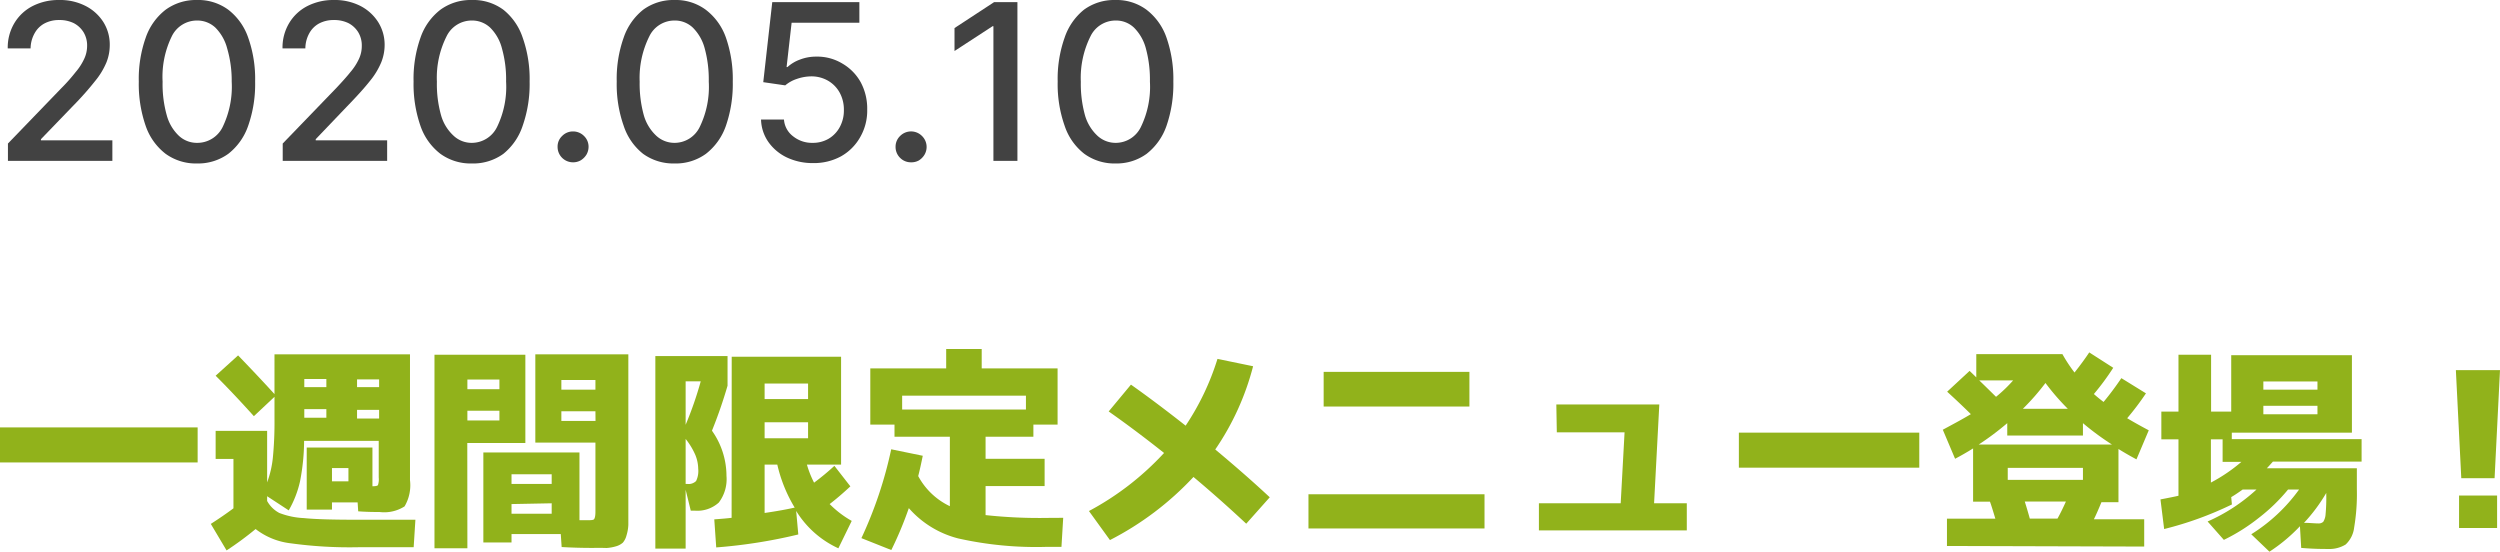 <svg xmlns="http://www.w3.org/2000/svg" viewBox="0 0 258.3 57.01"><defs><style>.cls-1{fill:#424242;}.cls-2{fill:#91b21b;}</style></defs><g id="レイヤー_2" data-name="レイヤー 2"><g id="レイヤー_1-2" data-name="レイヤー 1"><path class="cls-1" d="M.82,16.62V14.83L6.37,9.08C7,8.45,7.45,7.91,7.83,7.43A5.87,5.87,0,0,0,8.7,6.08,3.14,3.14,0,0,0,9,4.72a2.61,2.61,0,0,0-.38-1.41,2.6,2.6,0,0,0-1-.92,3.33,3.33,0,0,0-1.5-.32,3.16,3.16,0,0,0-1.54.36,2.52,2.52,0,0,0-1,1A3.27,3.27,0,0,0,3.16,5H.8a4.9,4.9,0,0,1,.69-2.62A4.67,4.67,0,0,1,3.38.62,5.9,5.9,0,0,1,6.11,0,5.77,5.77,0,0,1,8.83.61a4.69,4.69,0,0,1,1.85,1.67,4.36,4.36,0,0,1,.66,2.37A4.82,4.82,0,0,1,11,6.44,7.68,7.68,0,0,1,9.82,8.38C9.26,9.09,8.48,10,7.49,11L4.23,14.38v.12h7.38v2.12Z"/><path class="cls-1" d="M20.35,16.89a5.33,5.33,0,0,1-3.24-1A6.15,6.15,0,0,1,15.05,13a13.14,13.14,0,0,1-.71-4.57,12.74,12.74,0,0,1,.72-4.55A6.18,6.18,0,0,1,17.12,1a5.32,5.32,0,0,1,3.23-1,5.24,5.24,0,0,1,3.23,1,6.17,6.17,0,0,1,2.06,2.88,12.78,12.78,0,0,1,.72,4.55A13,13,0,0,1,25.64,13a6.23,6.23,0,0,1-2.05,2.89A5.33,5.33,0,0,1,20.35,16.89Zm0-2.13A2.91,2.91,0,0,0,23,13.13a9.59,9.59,0,0,0,.94-4.7A11.84,11.84,0,0,0,23.47,5a4.72,4.72,0,0,0-1.22-2.15,2.73,2.73,0,0,0-1.9-.73,2.89,2.89,0,0,0-2.6,1.63,9.52,9.52,0,0,0-.95,4.7,11.87,11.87,0,0,0,.43,3.46A4.55,4.55,0,0,0,18.45,14,2.72,2.72,0,0,0,20.35,14.76Z"/><path class="cls-1" d="M29.21,16.62V14.83l5.55-5.75c.59-.63,1.08-1.17,1.46-1.65a5.87,5.87,0,0,0,.87-1.35,3.14,3.14,0,0,0,.29-1.36A2.61,2.61,0,0,0,37,3.31a2.6,2.6,0,0,0-1-.92,3.31,3.31,0,0,0-1.5-.32,3.16,3.16,0,0,0-1.54.36,2.52,2.52,0,0,0-1,1A3.27,3.27,0,0,0,31.55,5H29.19a4.9,4.9,0,0,1,.69-2.62A4.67,4.67,0,0,1,31.77.62,5.9,5.9,0,0,1,34.5,0a5.84,5.84,0,0,1,2.73.61,4.73,4.73,0,0,1,1.84,1.67,4.37,4.37,0,0,1,.67,2.37,4.83,4.83,0,0,1-.35,1.79,7.68,7.68,0,0,1-1.18,1.94c-.56.71-1.34,1.57-2.33,2.59l-3.26,3.41v.12H40v2.12Z"/><path class="cls-1" d="M48.74,16.89a5.33,5.33,0,0,1-3.24-1A6.15,6.15,0,0,1,43.44,13a13.14,13.14,0,0,1-.71-4.57,12.74,12.74,0,0,1,.72-4.55A6.18,6.18,0,0,1,45.51,1a5.32,5.32,0,0,1,3.23-1A5.24,5.24,0,0,1,52,1,6.17,6.17,0,0,1,54,3.88a12.78,12.78,0,0,1,.72,4.55A13,13,0,0,1,54,13,6.23,6.23,0,0,1,52,15.9,5.33,5.33,0,0,1,48.74,16.89Zm0-2.13a2.91,2.91,0,0,0,2.61-1.63,9.48,9.48,0,0,0,.94-4.7A11.84,11.84,0,0,0,51.86,5a4.64,4.64,0,0,0-1.22-2.15,2.73,2.73,0,0,0-1.9-.73,2.89,2.89,0,0,0-2.6,1.63,9.52,9.52,0,0,0-1,4.7,11.87,11.87,0,0,0,.43,3.46A4.55,4.55,0,0,0,46.84,14,2.72,2.72,0,0,0,48.74,14.76Z"/><path class="cls-1" d="M59.21,16.77a1.59,1.59,0,0,1-1.6-1.6,1.49,1.49,0,0,1,.47-1.12,1.55,1.55,0,0,1,1.13-.47,1.58,1.58,0,0,1,1.13.47,1.53,1.53,0,0,1,.47,1.12,1.61,1.61,0,0,1-.22.81,1.79,1.79,0,0,1-.58.58A1.57,1.57,0,0,1,59.21,16.77Z"/><path class="cls-1" d="M69.69,16.89a5.34,5.34,0,0,1-3.25-1,6.13,6.13,0,0,1-2-2.89,12.89,12.89,0,0,1-.72-4.57,12.74,12.74,0,0,1,.72-4.55A6.26,6.26,0,0,1,66.46,1a5.3,5.3,0,0,1,3.23-1,5.21,5.21,0,0,1,3.22,1A6.18,6.18,0,0,1,75,3.88a13,13,0,0,1,.71,4.55A13.2,13.2,0,0,1,75,13a6.25,6.25,0,0,1-2.06,2.89A5.3,5.3,0,0,1,69.69,16.89Zm0-2.13a2.89,2.89,0,0,0,2.6-1.63,9.48,9.48,0,0,0,.94-4.7A12.23,12.23,0,0,0,72.81,5a4.73,4.73,0,0,0-1.23-2.15,2.69,2.69,0,0,0-1.89-.73,2.88,2.88,0,0,0-2.6,1.63,9.62,9.62,0,0,0-1,4.7,12.22,12.22,0,0,0,.43,3.46A4.63,4.63,0,0,0,67.78,14,2.76,2.76,0,0,0,69.69,14.76Z"/><path class="cls-1" d="M84,16.85a6.22,6.22,0,0,1-2.7-.58,4.92,4.92,0,0,1-1.91-1.6,4.25,4.25,0,0,1-.76-2.32H81a2.38,2.38,0,0,0,.94,1.73,3.11,3.11,0,0,0,2,.68,3.23,3.23,0,0,0,1.68-.43,3.11,3.11,0,0,0,1.15-1.21,3.57,3.57,0,0,0,.42-1.75,3.65,3.65,0,0,0-.43-1.79,3.2,3.2,0,0,0-1.19-1.23,3.41,3.41,0,0,0-1.73-.46,4.64,4.64,0,0,0-1.5.26,3.57,3.57,0,0,0-1.21.67l-2.27-.33L79.79.22h9V2.35h-7l-.52,4.58h.09a3.86,3.86,0,0,1,1.28-.77,4.6,4.6,0,0,1,1.71-.31,5,5,0,0,1,2.67.71A5.08,5.08,0,0,1,88.93,8.5a5.76,5.76,0,0,1,.67,2.82,5.48,5.48,0,0,1-.72,2.84,5.19,5.19,0,0,1-2,2A5.86,5.86,0,0,1,84,16.85Z"/><path class="cls-1" d="M94.13,16.77A1.56,1.56,0,0,1,93,16.31a1.57,1.57,0,0,1-.47-1.14A1.53,1.53,0,0,1,93,14.05a1.59,1.59,0,0,1,2.26,0A1.58,1.58,0,0,1,95.51,16a1.79,1.79,0,0,1-.58.58A1.57,1.57,0,0,1,94.13,16.77Z"/><path class="cls-1" d="M105.12.22v16.4h-2.48V2.71h-.09L98.62,5.27V2.9L102.71.22Z"/><path class="cls-1" d="M115.27,16.89a5.29,5.29,0,0,1-3.24-1A6.08,6.08,0,0,1,110,13a12.89,12.89,0,0,1-.72-4.57A12.74,12.74,0,0,1,110,3.88,6.26,6.26,0,0,1,112,1a5.3,5.3,0,0,1,3.23-1,5.21,5.21,0,0,1,3.22,1,6.18,6.18,0,0,1,2.07,2.88,13,13,0,0,1,.71,4.55,13.2,13.2,0,0,1-.71,4.58,6.25,6.25,0,0,1-2.06,2.89A5.28,5.28,0,0,1,115.27,16.89Zm0-2.13a2.89,2.89,0,0,0,2.6-1.63,9.48,9.48,0,0,0,.94-4.7A12.23,12.23,0,0,0,118.39,5a4.73,4.73,0,0,0-1.23-2.15,2.69,2.69,0,0,0-1.89-.73,2.88,2.88,0,0,0-2.6,1.63,9.62,9.62,0,0,0-1,4.7,12.22,12.22,0,0,0,.43,3.46A4.63,4.63,0,0,0,113.36,14,2.76,2.76,0,0,0,115.27,14.76Z"/><path class="cls-2" d="M0,47.78V44.16H20.42v3.62Z"/><path class="cls-2" d="M22.28,44.52H27.6v5.32a10.34,10.34,0,0,0,.59-2.53,37.83,37.83,0,0,0,.17-4.09V41l-2.13,2q-2.11-2.35-3.95-4.18l2.32-2.1q2.37,2.46,3.76,4V36.61h14v13a4.31,4.31,0,0,1-.56,2.71,3.91,3.91,0,0,1-2.59.58c-.5,0-1.23,0-2.2-.07l-.06-.92H34.3v.74H31.69V46.24h6.79v4h0q.49,0,.57-.12a1.84,1.84,0,0,0,.08-.78V45.55H31.42A22.22,22.22,0,0,1,31,49.73a10.59,10.59,0,0,1-1.17,3L27.6,51.27v.49A3.06,3.06,0,0,0,28.86,53a8.06,8.06,0,0,0,2.54.53c1.19.12,3,.17,5.52.17h6l-.18,2.84H37a44.74,44.74,0,0,1-7-.41,7.25,7.25,0,0,1-3.59-1.47,33.6,33.6,0,0,1-3,2.21l-1.63-2.74c.89-.57,1.67-1.11,2.34-1.61V47.42H22.28Zm11.44-5.36H31.44V40h2.28Zm-2.28,4h2.28v-.89H31.44Zm2.86,6.57H36V48.36H34.3ZM39.17,40v-.8H36.89V40Zm0,2.35H36.89v.89h2.28Z"/><path class="cls-2" d="M48.29,56.65h-3.4v-20h9.39v9.12h-6Zm0-16.44H51.6v-1H48.29Zm0,2.23v1H51.6v-1Zm12.8,14.17q-1.47,0-3.06-.09l-.09-1.34H52.85v.87H49.94v-9.3h9.93v7h.64c.5,0,.79,0,.87-.11s.14-.33.14-.78V45.73H55.31V36.61h9.61v16c0,.69,0,1.23,0,1.61a4.29,4.29,0,0,1-.19,1.1,1.88,1.88,0,0,1-.37.74,1.79,1.79,0,0,1-.7.38,4.36,4.36,0,0,1-1,.18C62.23,56.6,61.73,56.61,61.09,56.61ZM52.85,50H57V49H52.85Zm0,2.08v1H57V52Zm8.67-11.82v-1H58v1Zm0,2.23H58v1h3.53Z"/><path class="cls-2" d="M75.17,39.4v.45a48.52,48.52,0,0,1-1.61,4.65,8.1,8.1,0,0,1,1.5,4.67,4,4,0,0,1-.79,2.75,3.29,3.29,0,0,1-2.49.84h-.41l-.53-2.16v6.08H67.71V36.79h7.46Zm-2.77,0H70.84v4.49A37.11,37.11,0,0,0,72.4,39.4Zm-1.56,6V50H71a1.11,1.11,0,0,0,.92-.3,2.37,2.37,0,0,0,.22-1.27A3.92,3.92,0,0,0,71.84,47,7.31,7.31,0,0,0,70.84,45.35Zm4.76-8.54H86.9V48H83.37a10.24,10.24,0,0,0,.74,1.87,24.91,24.91,0,0,0,2.1-1.74l1.65,2.12c-.77.72-1.49,1.33-2.14,1.83A10.43,10.43,0,0,0,88,53.82l-1.38,2.83a10,10,0,0,1-4.36-3.86l.22,2.43A53.35,53.35,0,0,1,74,56.56l-.2-2.9c.82-.06,1.41-.11,1.79-.16ZM79,41.23h4.49v-1.6H79Zm0,2.4v1.65h4.49V43.63Zm3.11,8.82A15.06,15.06,0,0,1,80.31,48H79v5C80.3,52.81,81.33,52.62,82.08,52.45Z"/><path class="cls-2" d="M109.85,53.5l-.18,3H108.2a36.9,36.9,0,0,1-9.2-.87,10.1,10.1,0,0,1-5.1-3.13,37.38,37.38,0,0,1-1.81,4.33L89,55.6a42.55,42.55,0,0,0,3.08-9.18l3.26.67c-.15.74-.3,1.44-.47,2.1a7.23,7.23,0,0,0,3.27,3.11V45.12H92.42V43.87h-2.5V38.06h7.84v-2h3.67v2h7.84v5.81h-2.5v1.25h-4.94V47.4h6.1v2.82h-6.1v3a51.38,51.38,0,0,0,6.41.29ZM93.21,42.31H106V40.88H93.21Z"/><path class="cls-2" d="M114.55,42.51l2.3-2.77q2.59,1.83,5.65,4.24a26.5,26.5,0,0,0,3.29-6.9l3.68.76a27.24,27.24,0,0,1-3.91,8.6q3.19,2.66,5.63,4.94l-2.43,2.73q-2.73-2.55-5.45-4.83a31.26,31.26,0,0,1-8.63,6.52l-2.17-3a29.31,29.31,0,0,0,7.76-6C118.37,45.29,116.47,43.86,114.55,42.51Z"/><path class="cls-2" d="M135.19,54.6V51.07h18.19V54.6ZM136.76,42V38.42h15.06V42Z"/><path class="cls-2" d="M160.8,41.79h10.64L170.9,52h3.38V54.8H159V52h8.45l.4-7.33h-7Z"/><path class="cls-2" d="M179.66,48.32V44.7H198.3v3.62Z"/><path class="cls-2" d="M201.16,56.41V53.59h5c-.3-1-.48-1.57-.56-1.76h-1.74v-5.5c-.67.42-1.29.77-1.86,1.07l-1.27-3c1-.54,2-1.07,2.9-1.61-.83-.82-1.65-1.59-2.45-2.32l2.32-2.15.69.67V36.59h8.9a15.26,15.26,0,0,0,1.25,1.9c.59-.75,1.1-1.44,1.52-2.08L218.34,38a26.18,26.18,0,0,1-2,2.71c.21.19.54.47,1,.82.64-.77,1.25-1.59,1.84-2.46l2.54,1.57a28.43,28.43,0,0,1-1.94,2.57c.56.34,1.31.76,2.23,1.25l-1.27,3c-.57-.3-1.18-.65-1.86-1.07v5.5h-1.76c-.33.8-.59,1.39-.78,1.76h5.2v2.82Zm3.28-10.48h13.77a28,28,0,0,1-3-2.21V45h-7.82V43.72A29.22,29.22,0,0,1,204.44,45.93ZM206.23,41a14.79,14.79,0,0,0,1.77-1.7h-3.51C204.88,39.67,205.46,40.24,206.23,41Zm1.21,8.58h7.77V48.34h-7.77Zm3.89-10A24.16,24.16,0,0,1,209,42.24h4.65A24,24,0,0,1,211.33,39.56Zm1.25,14c.28-.5.57-1.09.87-1.76H209.2c.21.67.38,1.26.52,1.76Z"/><path class="cls-2" d="M240.51,56.72c-.54,0-1.45,0-2.75-.11l-.13-2.24A17.38,17.38,0,0,1,234.48,57L232.6,55.2a17.47,17.47,0,0,0,4.94-4.62H236.4a18.44,18.44,0,0,1-3,2.91,19.4,19.4,0,0,1-3.63,2.29l-1.68-1.9a18.36,18.36,0,0,0,5.05-3.3h-1.43c-.49.35-.88.61-1.18.78l.07.76a35.5,35.5,0,0,1-7,2.54l-.38-3.06c.93-.18,1.54-.3,1.86-.38V45.39h-1.77V42.53h1.77V36.65h3.37v5.88h2.08V36.7H243v8H230.59v.67H244v2.32h-9.16q-.6.67-.63.69h9.3v2.13a21,21,0,0,1-.28,4,2.84,2.84,0,0,1-.88,1.75A3.24,3.24,0,0,1,240.51,56.72Zm-8.87-9h-2V45.39h-1.21v4.47A17,17,0,0,0,231.64,47.67Zm2.21-7.46h5.59v-.85h-5.59Zm0,1.67v.87h5.59v-.87Zm6.5,9a17.25,17.25,0,0,1-2.3,3.09c.58,0,1.07.06,1.46.06a.7.7,0,0,0,.53-.17,1.65,1.65,0,0,0,.24-.79,18.11,18.11,0,0,0,.07-2Z"/><path class="cls-2" d="M253.74,38.24h4.56l-.56,11.17H254.3Zm.33,16.31V51.2H258v3.35Z"/></g></g></svg>